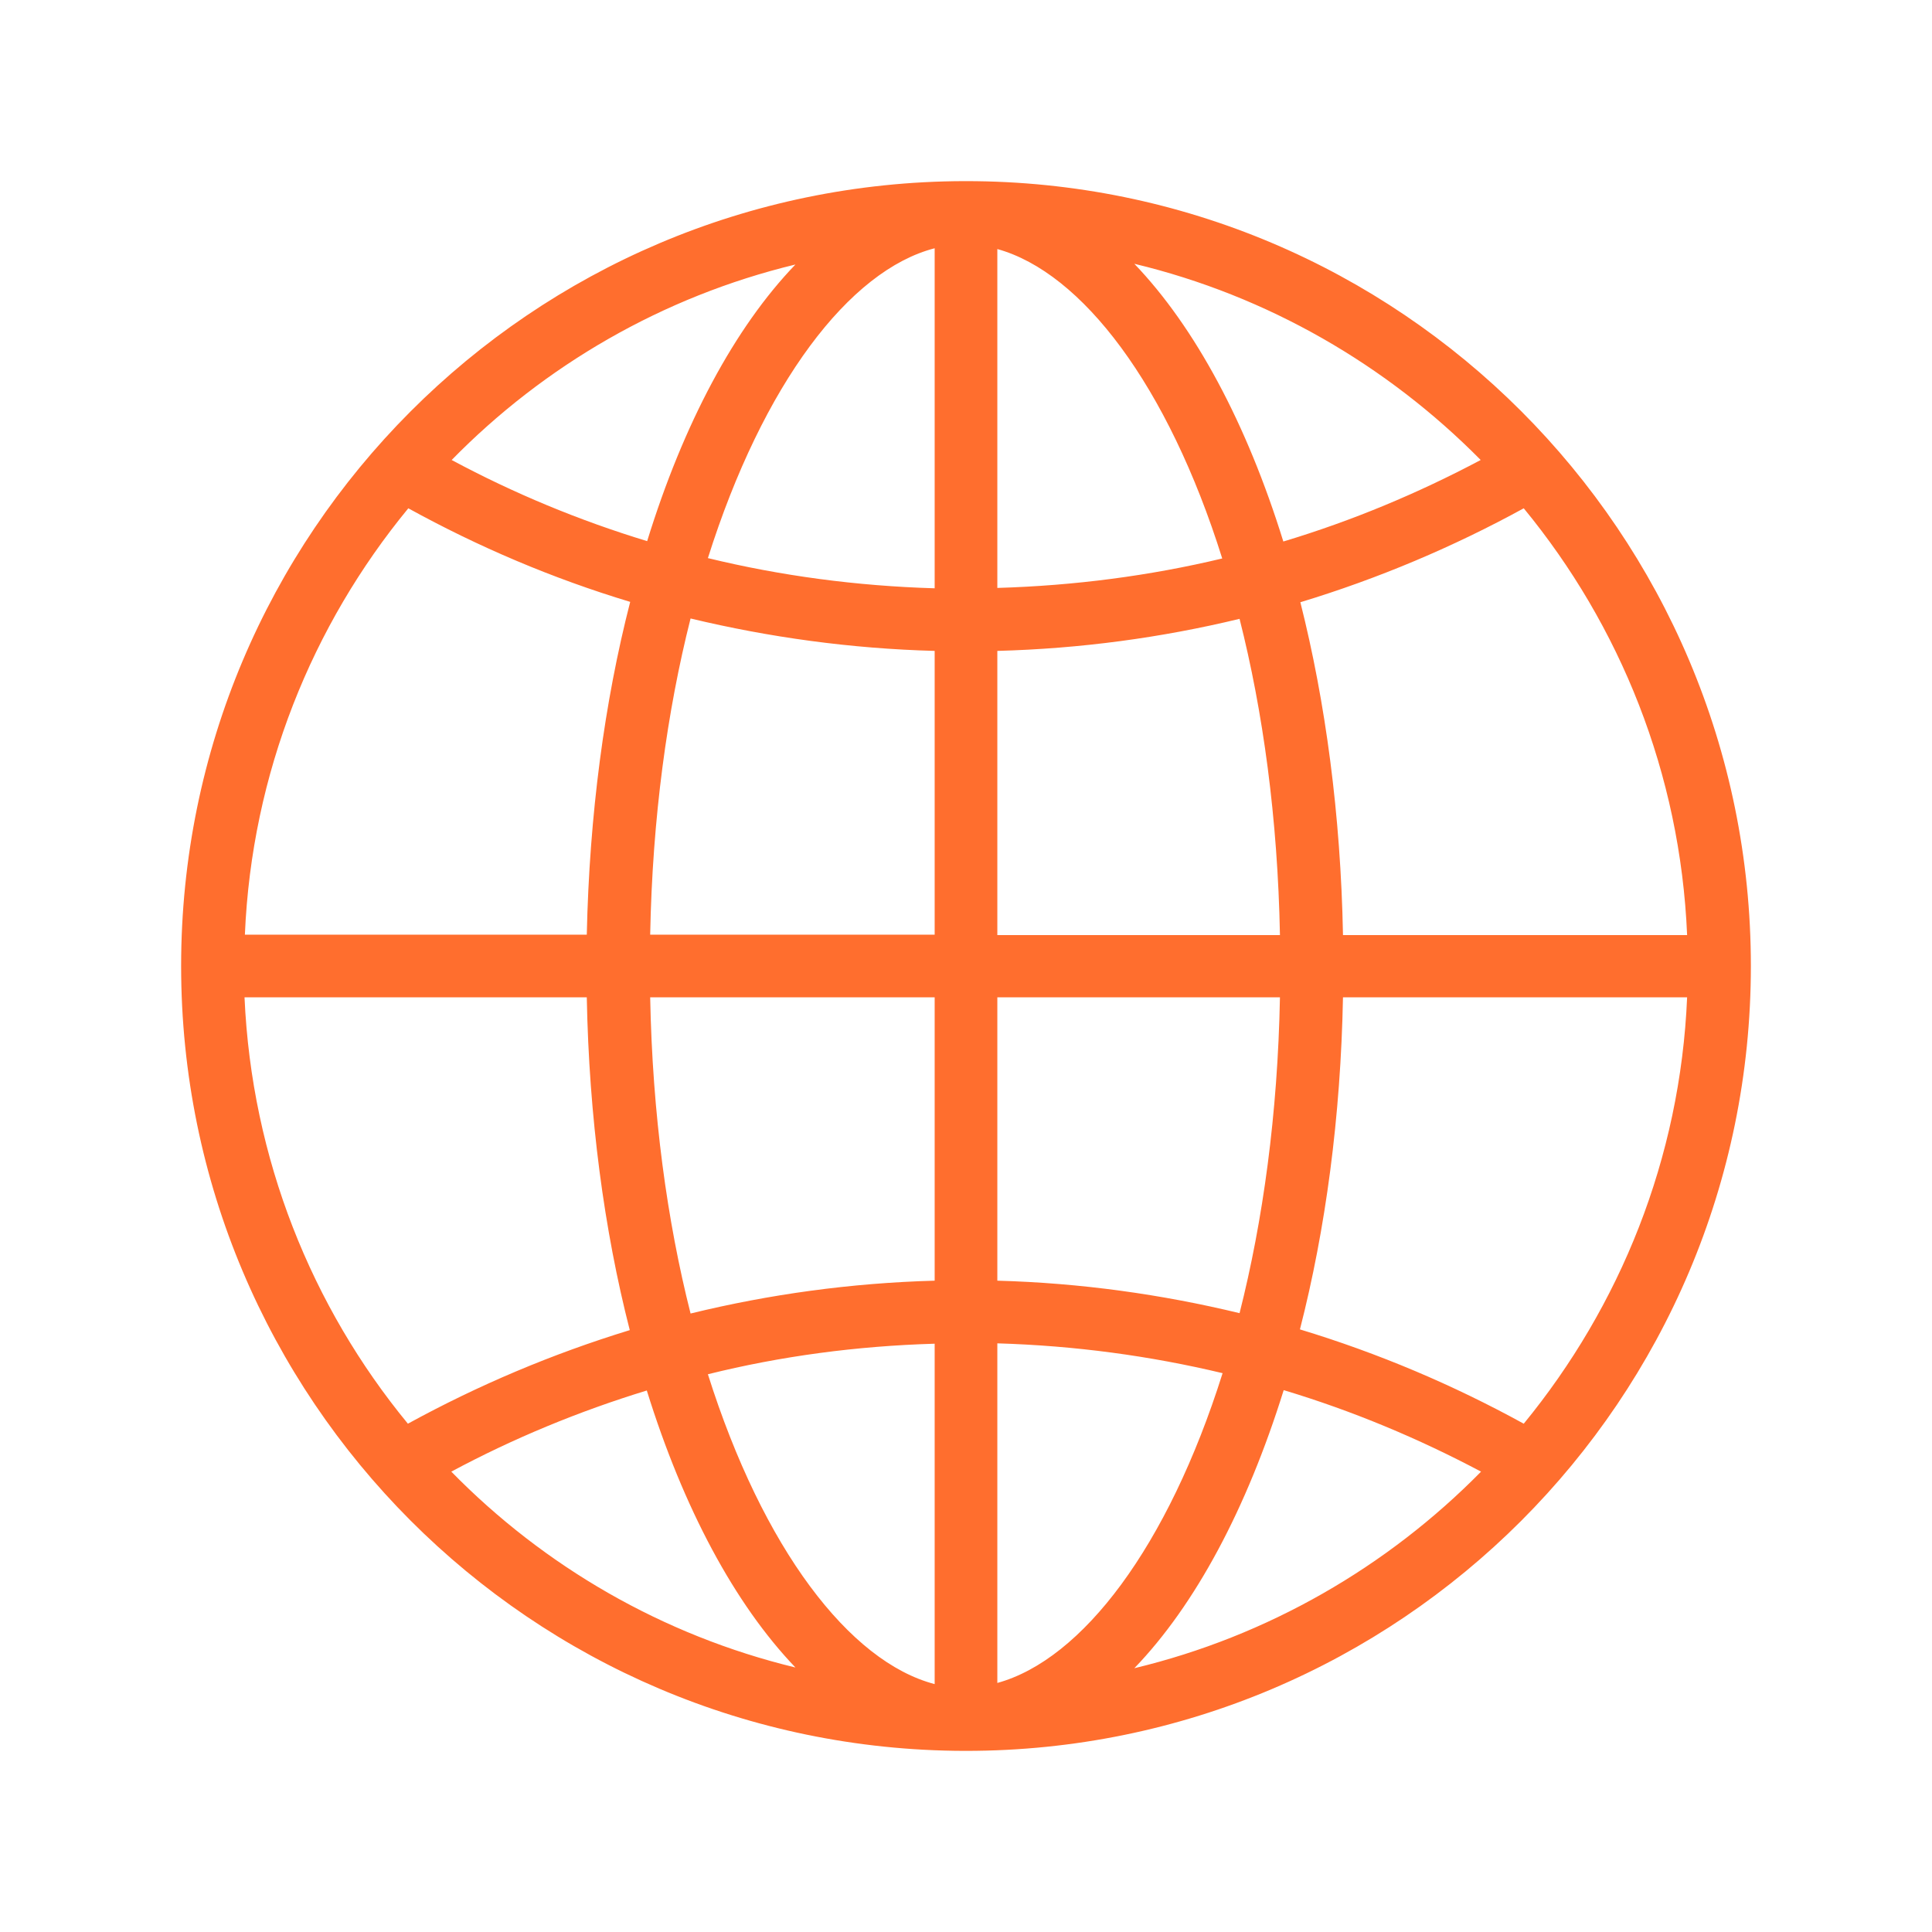 <svg width="32" height="32" viewBox="0 0 32 32" fill="none" xmlns="http://www.w3.org/2000/svg">
<path d="M16 3C15.994 3 15.994 3 15.988 3C15.988 3 15.988 3 15.981 3C15.975 3 15.969 3 15.969 3C8.8 3.019 3 8.831 3 16C3 23.169 8.8 28.981 15.969 29C15.975 29 15.981 29 15.981 29H15.988C15.994 29 15.994 29 16 29C23.181 29 29 23.181 29 16C29 8.819 23.181 3 16 3ZM16.519 10.781C17.9 10.744 19.238 10.562 20.531 10.25C20.919 11.781 21.163 13.55 21.2 15.488H16.519V10.781ZM16.519 9.738V4.125C17.919 4.513 19.344 6.381 20.244 9.25C19.044 9.537 17.8 9.7 16.519 9.738ZM15.481 4.112V9.744C14.188 9.706 12.931 9.537 11.725 9.244C12.637 6.356 14.069 4.475 15.481 4.112ZM15.481 10.781V15.481H10.769C10.806 13.544 11.05 11.775 11.438 10.244C12.738 10.556 14.094 10.744 15.481 10.781ZM9.719 15.481H4.056C4.169 12.806 5.169 10.356 6.763 8.419C7.919 9.056 9.15 9.581 10.438 9.969C10.012 11.625 9.762 13.494 9.719 15.481ZM9.719 16.519C9.756 18.5 10.006 20.375 10.431 22.031C9.144 22.425 7.919 22.944 6.756 23.581C5.162 21.644 4.169 19.194 4.05 16.519H9.719ZM10.769 16.519H15.481V21.212C14.094 21.25 12.738 21.438 11.438 21.756C11.05 20.225 10.806 18.456 10.769 16.519ZM15.481 22.256V27.894C14.069 27.525 12.637 25.65 11.725 22.762C12.931 22.462 14.188 22.294 15.481 22.256ZM16.519 27.875V22.25C17.8 22.288 19.044 22.456 20.25 22.744C19.344 25.619 17.925 27.488 16.519 27.875ZM16.519 21.212V16.519H21.2C21.163 18.45 20.919 20.219 20.531 21.75C19.238 21.438 17.9 21.25 16.519 21.212ZM22.244 16.519H27.944C27.831 19.194 26.831 21.637 25.238 23.581C24.069 22.938 22.831 22.413 21.531 22.019C21.956 20.363 22.206 18.5 22.244 16.519ZM22.244 15.481C22.206 13.5 21.956 11.631 21.538 9.975C22.837 9.581 24.075 9.056 25.238 8.419C26.831 10.356 27.831 12.806 27.944 15.488H22.244V15.481ZM24.525 7.619C23.488 8.169 22.4 8.625 21.256 8.969C20.65 7.013 19.794 5.419 18.788 4.369C21 4.9 22.975 6.05 24.525 7.619ZM13.175 4.381C12.169 5.425 11.319 7.019 10.719 8.963C9.588 8.619 8.506 8.169 7.481 7.619C9.012 6.056 10.975 4.912 13.175 4.381ZM7.475 24.375C8.5 23.825 9.588 23.375 10.713 23.031C11.319 24.981 12.169 26.569 13.175 27.619C10.975 27.087 9.012 25.944 7.475 24.375ZM18.788 27.631C19.8 26.581 20.65 24.988 21.262 23.025C22.406 23.369 23.494 23.825 24.531 24.375C22.981 25.95 21 27.1 18.788 27.631Z" fill="#FF6E2E"/>
</svg>
